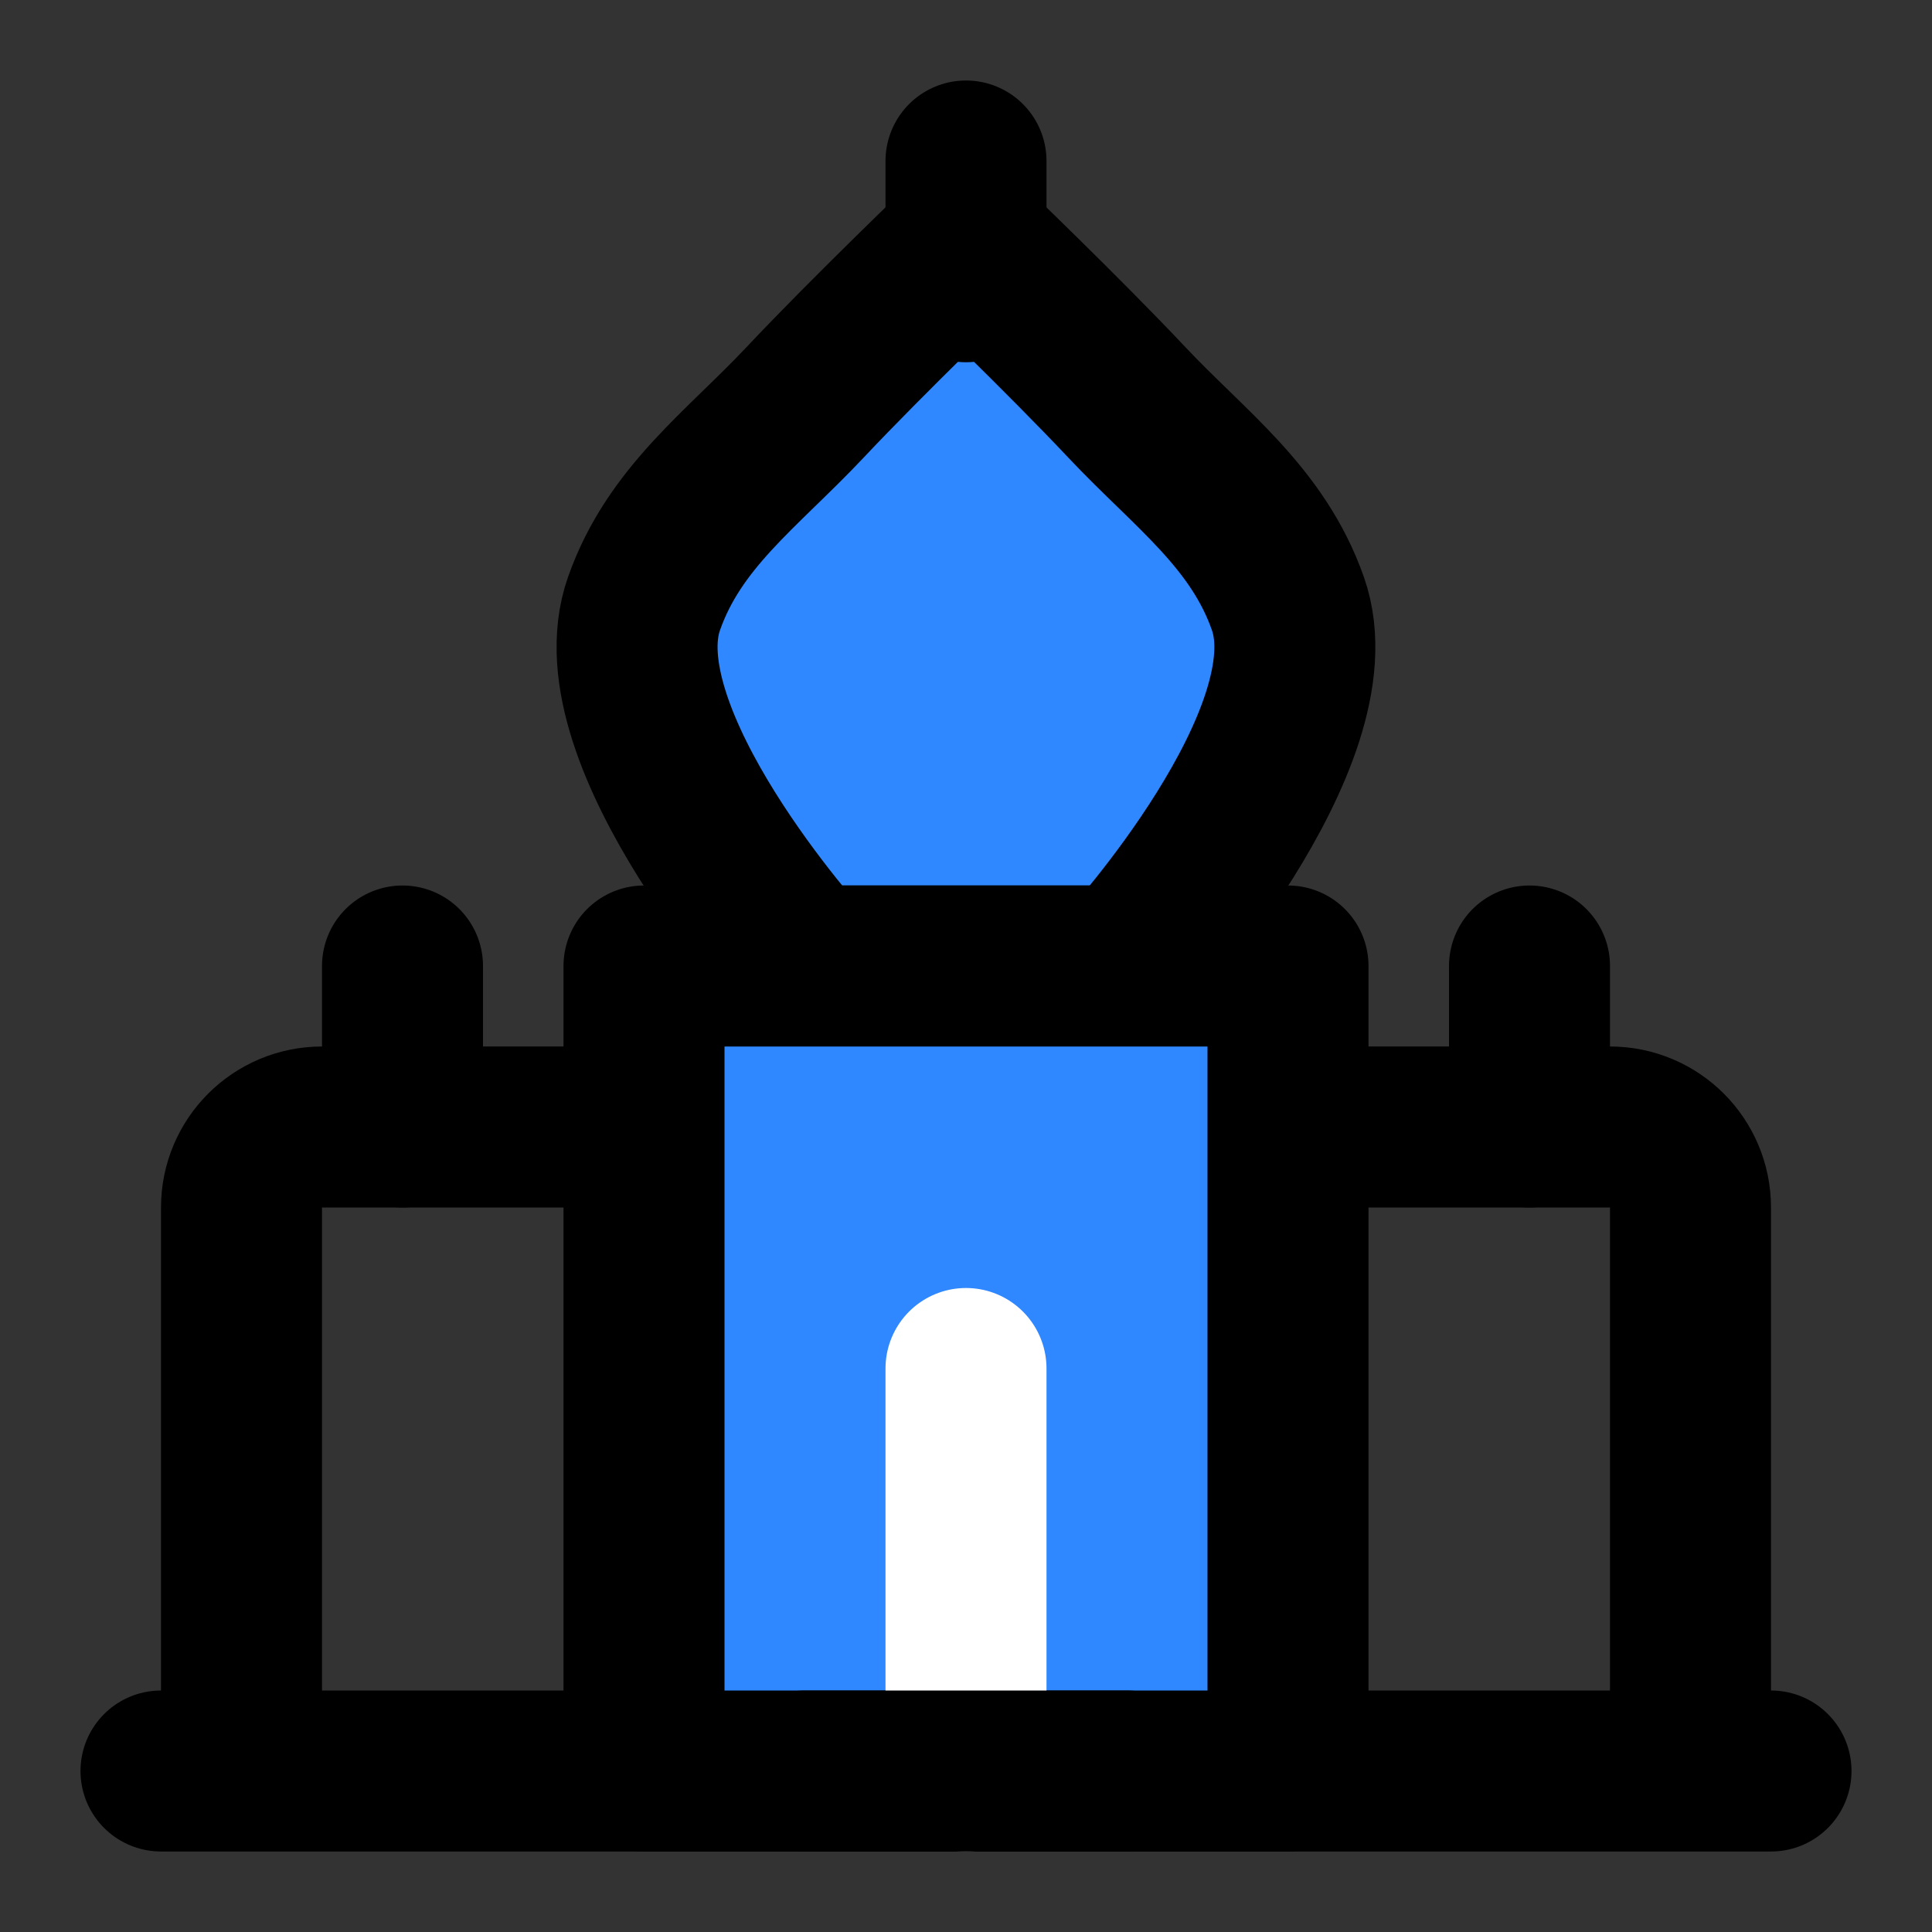 <?xml version="1.0" encoding="UTF-8" standalone="yes"?>
<svg width="14" height="14" viewBox="0 0 48 48" fill="none" xmlns="http://www.w3.org/2000/svg">
  <rect x="0" y="0" width="48" height="48" fill="#333333" stroke="none"/>
  <path d="M16 28H8C6.895 28 6 28.895 6 30V44" stroke="black" stroke-width="4" stroke-linejoin="round"/>
  <path d="M32 28H40C41.105 28 42 28.895 42 30V44" stroke="black" stroke-width="4" stroke-linejoin="round"/>
  <path d="M19.999 24H27.999C27.999 24 33.165 18.322 31.999 15C31.245 12.849 29.561 11.66 27.999 10C26.437 8.34 23.999 6 23.999 6C23.999 6 21.561 8.34 19.999 10C18.437 11.66 16.754 12.849 15.999 15C14.834 18.322 19.999 24 19.999 24Z" fill="#2F88FF" stroke="black" stroke-width="4" stroke-linejoin="round"/>
  <path d="M4 44H44" stroke="black" stroke-width="4" stroke-linecap="round" stroke-linejoin="round"/>
  <path d="M16 24H24H32V44H16V24Z" fill="#2F88FF" stroke="black" stroke-width="4" stroke-linecap="round" stroke-linejoin="round"/>
  <path d="M24 34V44" stroke="white" stroke-width="4" stroke-linecap="round"/>
  <path d="M24 4V7" stroke="black" stroke-width="4" stroke-linecap="round"/>
  <path d="M10 24V28" stroke="black" stroke-width="4" stroke-linecap="round"/>
  <path d="M38 24V28" stroke="black" stroke-width="4" stroke-linecap="round"/>
  <path d="M20 44L28 44" stroke="black" stroke-width="4" stroke-linecap="round"/>
</svg>